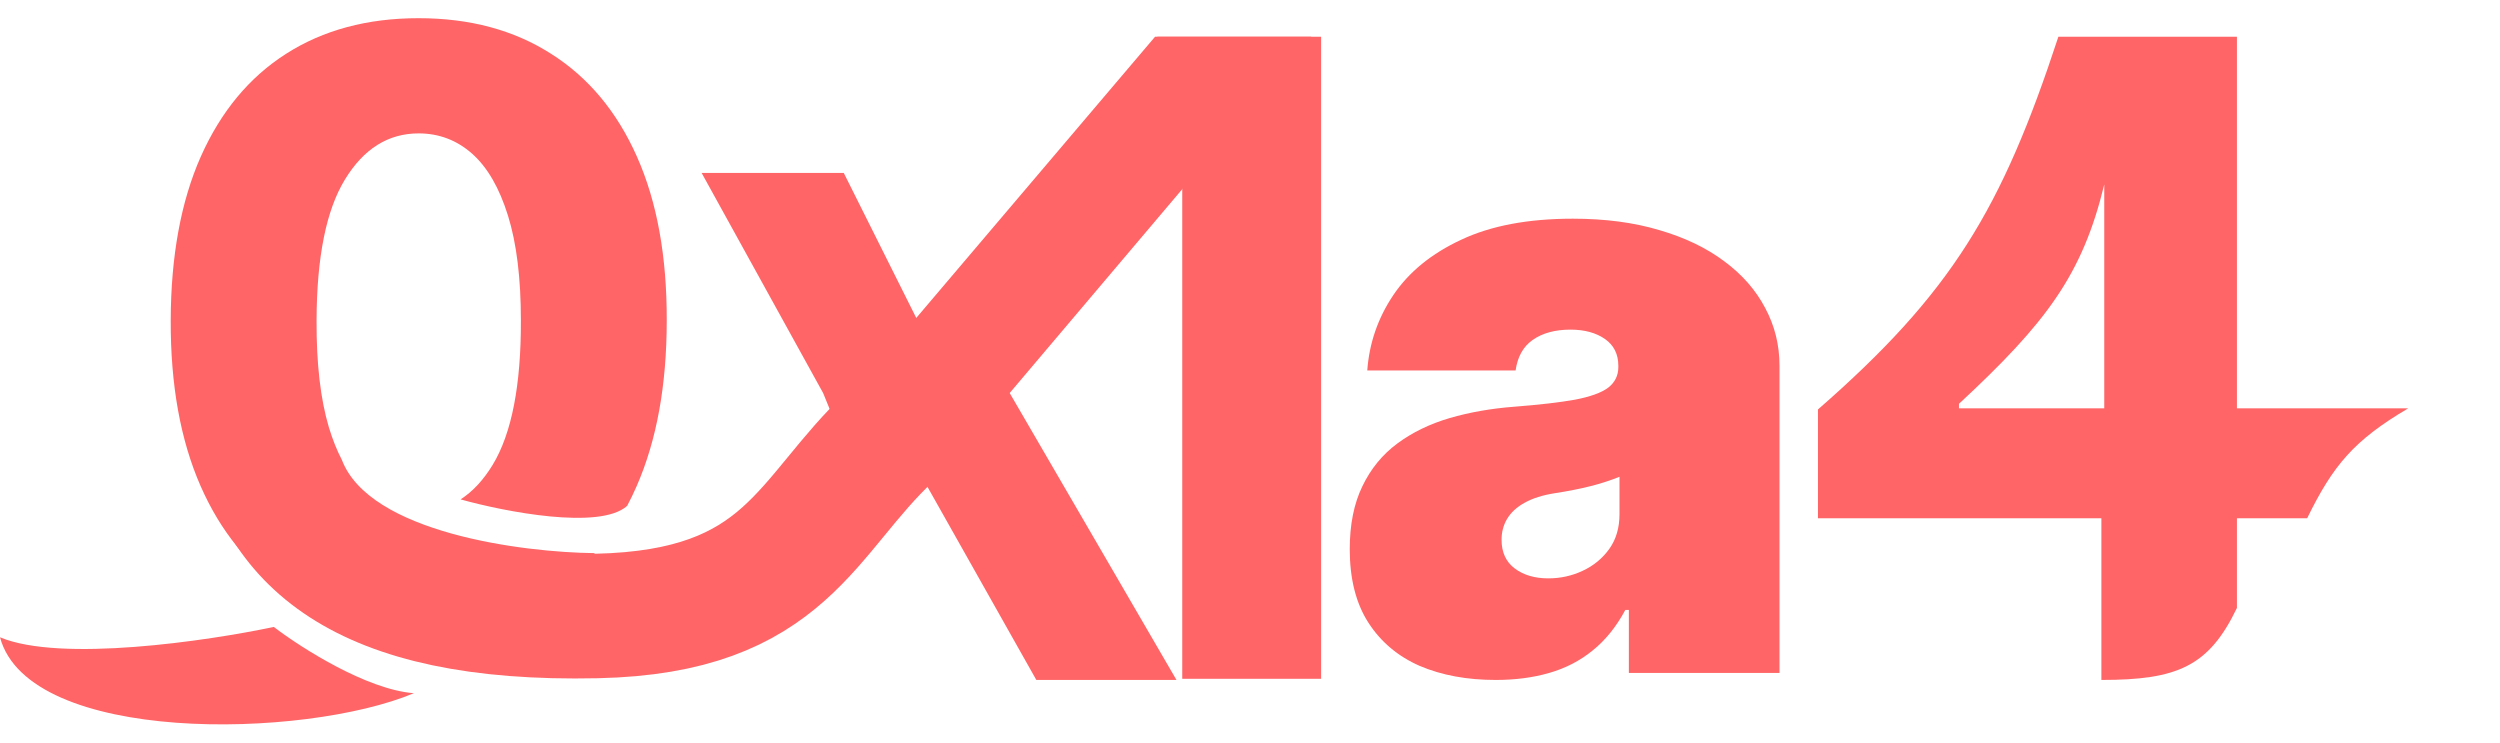 <svg width="101" height="30" viewBox="0 0 101 30" fill="none" xmlns="http://www.w3.org/2000/svg">
<path fill-rule="evenodd" clip-rule="evenodd" d="M11.562 23.878C13.059 24.858 14.842 25.348 16.911 25.348C18.987 25.348 20.77 24.862 22.259 23.889C22.916 23.459 23.507 22.945 24.032 22.347C21.09 22.317 14.928 21.52 13.81 18.576C13.61 18.193 13.436 17.756 13.287 17.267C12.947 16.125 12.781 14.686 12.789 12.949C12.797 10.387 13.179 8.488 13.935 7.253C14.692 6.011 15.684 5.389 16.911 5.389C17.736 5.389 18.458 5.663 19.076 6.211C19.693 6.759 20.175 7.593 20.523 8.712C20.87 9.823 21.044 11.236 21.044 12.949C21.051 15.565 20.673 17.506 19.909 18.772C19.532 19.393 19.098 19.86 18.607 20.175C20.392 20.674 24.237 21.425 25.336 20.438C25.472 20.182 25.6 19.916 25.721 19.64C26.531 17.788 26.936 15.558 26.936 12.949C26.944 10.356 26.543 8.149 25.732 6.327C24.922 4.506 23.764 3.12 22.259 2.171C20.762 1.214 18.979 0.735 16.911 0.735C14.842 0.735 13.059 1.214 11.562 2.171C10.072 3.12 8.923 4.506 8.112 6.327C7.309 8.141 6.904 10.348 6.897 12.949C6.889 15.55 7.29 17.777 8.101 19.629C8.911 21.474 10.065 22.89 11.562 23.878Z" fill="#FF6566"/>
<path d="M34.088 6.987L37.017 12.845L46.665 1.483H52.976L40.791 15.878L47.529 27.47H41.868L37.017 18.865L32.507 24.257L34.088 17.923L33.254 15.878L28.346 6.987H34.088Z" fill="#FF6566"/>
<path d="M35.977 17.62C32.53 20.834 31.813 24.718 24.101 24.886C14.46 25.095 11.084 21.788 10.292 17.061" stroke="#FF6566" stroke-width="5.03"/>
<path d="M53.372 1.483V27.424H47.763V6.736H47.627L43.429 6.35L46.759 1.483L48.161 1.483H53.372Z" fill="#FF6566"/>
<path d="M73.446 20.939V16.542C78.838 11.836 80.868 8.467 83.159 1.483H87.13V7.452H85.012C84.127 11.106 82.675 13.035 79.142 16.314V16.497H97.291C95.103 17.787 94.256 18.795 93.208 20.939H73.446ZM84.896 27.47V19.595L85.012 17.67V1.483H90.372V24.56C89.236 26.928 87.959 27.471 84.896 27.47Z" fill="#FF6566"/>
<path d="M16.72 28.006C14.801 27.857 12.148 26.159 11.061 25.328C8.391 25.895 2.44 26.772 0 25.747C1.164 30.078 12.272 29.869 16.72 28.006Z" fill="#FF6566"/>
<path d="M60.428 27.47C59.272 27.47 58.249 27.282 57.361 26.904C56.48 26.519 55.788 25.937 55.285 25.159C54.782 24.38 54.53 23.389 54.53 22.186C54.53 21.196 54.699 20.35 55.037 19.651C55.376 18.943 55.847 18.365 56.453 17.917C57.058 17.469 57.762 17.127 58.564 16.891C59.374 16.655 60.247 16.502 61.182 16.431C62.197 16.352 63.01 16.258 63.624 16.148C64.245 16.03 64.693 15.868 64.968 15.664C65.243 15.452 65.381 15.173 65.381 14.827V14.78C65.381 14.308 65.2 13.946 64.839 13.694C64.477 13.443 64.013 13.317 63.447 13.317C62.826 13.317 62.319 13.455 61.925 13.73C61.54 13.997 61.308 14.41 61.23 14.968H55.238C55.317 13.867 55.666 12.853 56.288 11.925C56.917 10.99 57.833 10.243 59.036 9.684C60.239 9.118 61.741 8.835 63.541 8.835C64.839 8.835 66.002 8.988 67.032 9.295C68.062 9.594 68.939 10.015 69.662 10.557C70.386 11.092 70.936 11.721 71.314 12.444C71.699 13.16 71.892 13.938 71.892 14.78V27.187H65.806V24.64H65.664C65.302 25.316 64.862 25.862 64.343 26.279C63.832 26.696 63.246 26.998 62.586 27.187C61.933 27.376 61.214 27.47 60.428 27.47ZM62.55 23.366C63.046 23.366 63.51 23.264 63.942 23.059C64.382 22.855 64.74 22.56 65.016 22.175C65.291 21.789 65.428 21.322 65.428 20.771V19.261C65.255 19.332 65.07 19.399 64.874 19.462C64.685 19.525 64.481 19.584 64.261 19.639C64.048 19.694 63.82 19.745 63.577 19.792C63.341 19.839 63.093 19.883 62.834 19.922C62.33 20 61.917 20.13 61.595 20.311C61.281 20.484 61.045 20.7 60.888 20.96C60.738 21.211 60.663 21.494 60.663 21.809C60.663 22.312 60.84 22.698 61.194 22.965C61.548 23.232 62 23.366 62.55 23.366Z" fill="#FF6566"/>
</svg>
